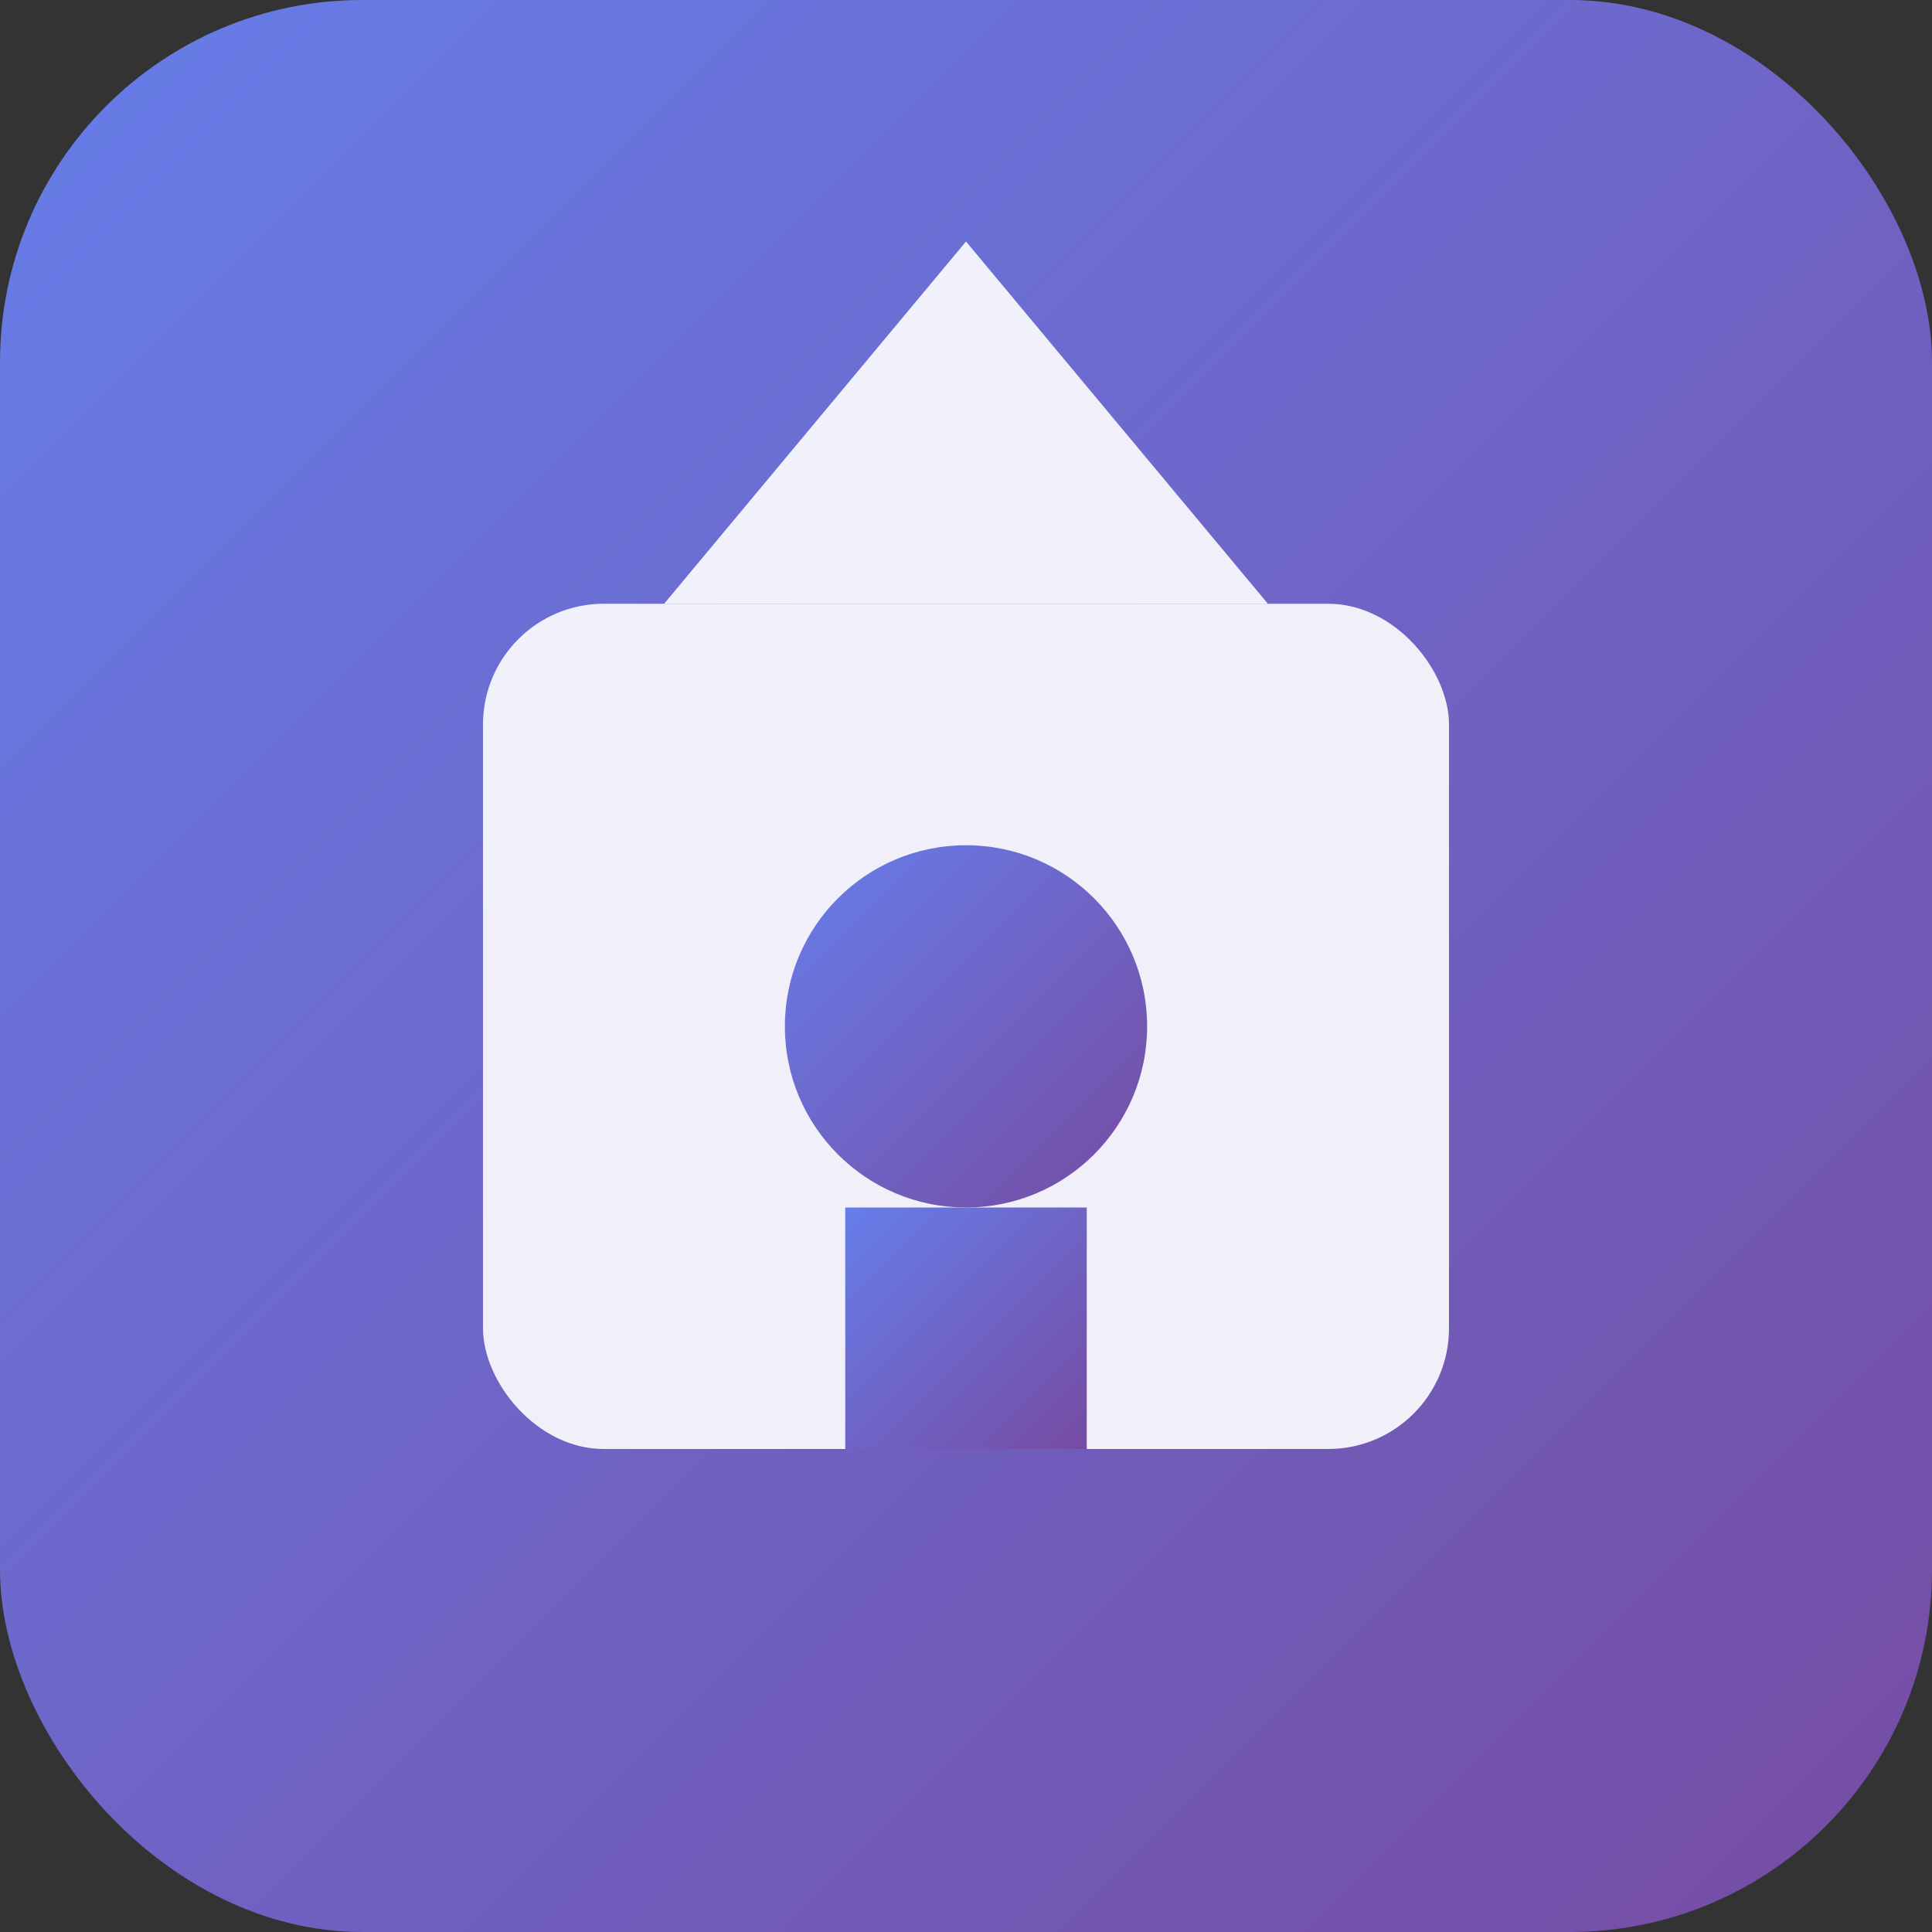 <svg width="16" height="16" viewBox="0 0 16 16" fill="none" xmlns="http://www.w3.org/2000/svg">
  <rect x="0" y="0" width="16" height="16" fill="#333333" stroke="none"/>
  <defs>
    <linearGradient id="grad1" x1="0%" y1="0%" x2="100%" y2="100%">
      <stop offset="0%" style="stop-color:#667eea;stop-opacity:1" />
      <stop offset="100%" style="stop-color:#764ba2;stop-opacity:1" />
    </linearGradient>
  </defs>
  <rect width="16" height="16" rx="3" fill="url(#grad1)"/>
  <path d="M8 2L10.5 5H5.5L8 2Z" fill="white" opacity="0.9"/>
  <rect x="4" y="5" width="8" height="7" rx="1" fill="white" opacity="0.9"/>
  <circle cx="8" cy="8.5" r="1.5" fill="url(#grad1)"/>
  <rect x="7" y="10" width="2" height="2" fill="url(#grad1)"/>
</svg>
